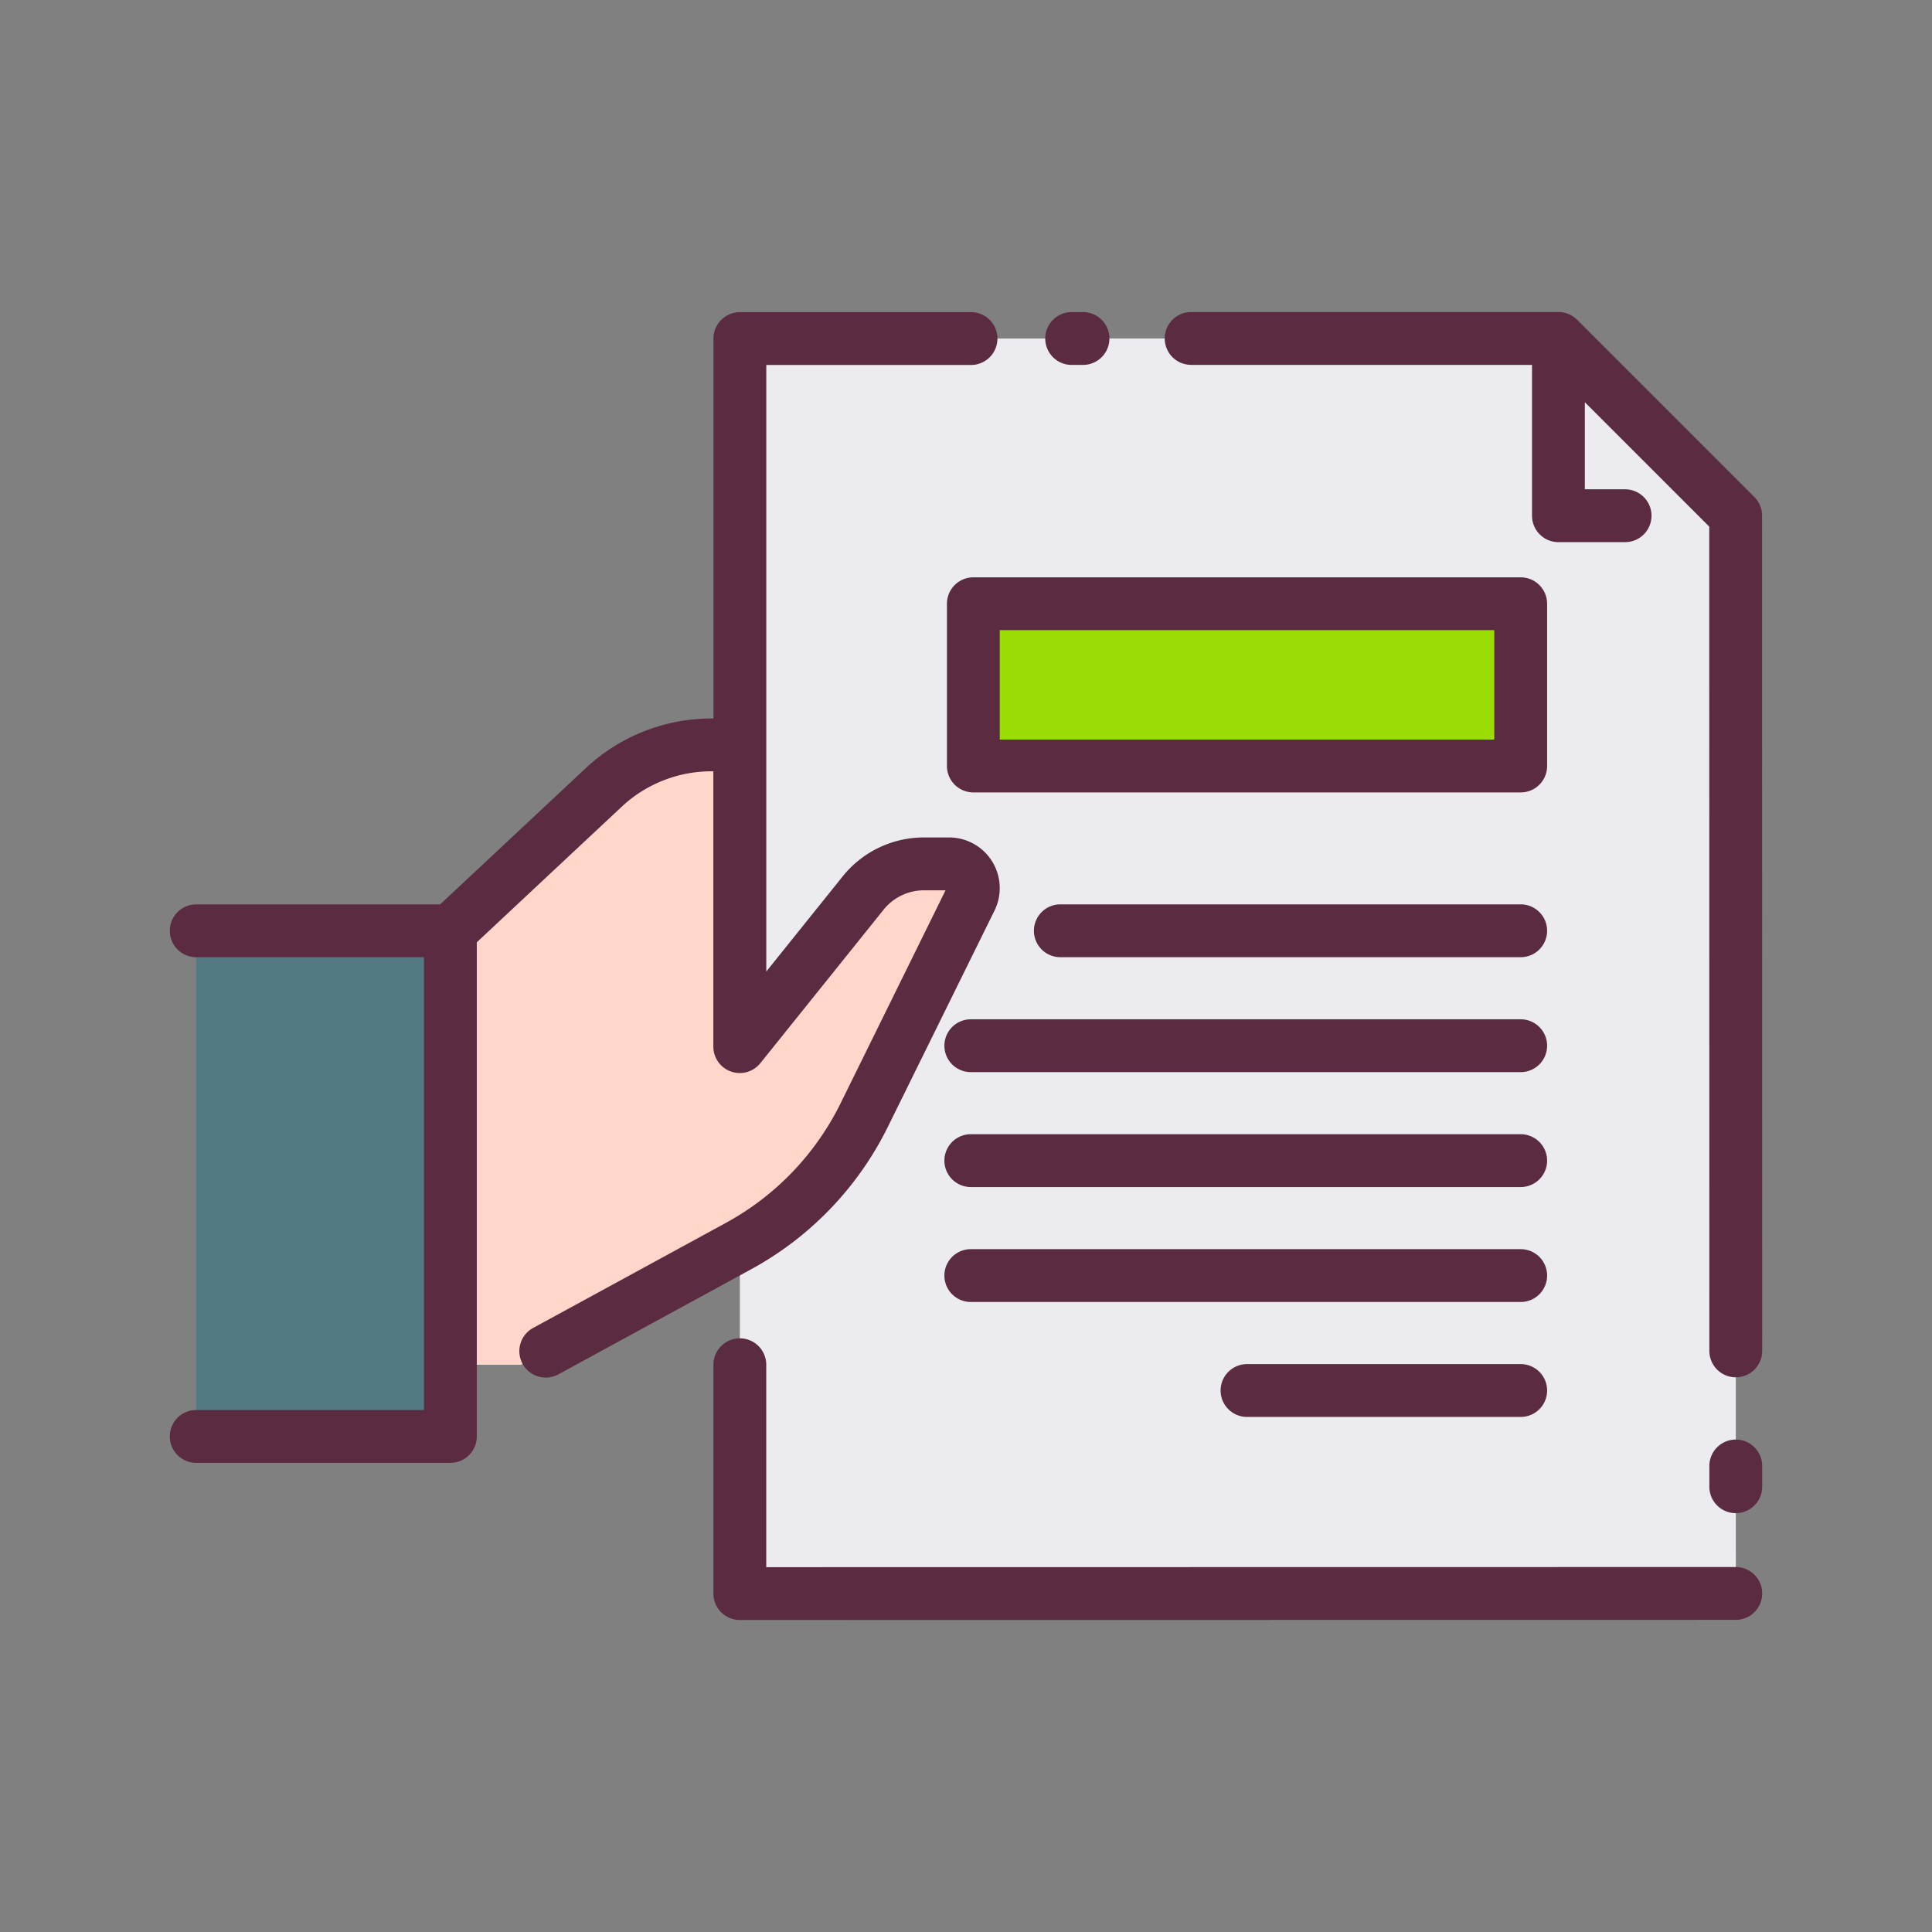 <svg id="Layer_1" height="512" viewBox="0 0 128 128" width="512" xmlns="http://www.w3.org/2000/svg" data-name="Layer 1"><rect x="0" y="0" width="128" height="128" fill="#808080" stroke="none"/><path d="m115.004 105.57-65.984.009-.011-83.149 54.243-.007 11.742 11.742z" fill="#ebebf0"/><path d="m12.999 61.666h16.841v33.5h-16.841z" fill="#537982"/><path d="m49.016 69.337 8.166-10.168a5.182 5.182 0 0 1 4.04-1.937h1.656a1.609 1.609 0 0 1 1.443 2.32l-7.052 14.3a20.007 20.007 0 0 1 -8.369 8.72l-14.393 7.847h-4.667v-28.749l10.146-9.492a10.478 10.478 0 0 1 7.158-2.827h1.868z" fill="#ffd6c9"/><path d="m114.993 34.165h-11.741v-11.742z" fill="#ebebf0"/><path d="m64.489 40h36.262v10.75h-36.262z" fill="#9bdc05"/><g fill="#5a2b41"><path d="m115 103.82-64.234.009v-13.411a1.75 1.75 0 0 0 -3.5 0v15.16a1.751 1.751 0 0 0 1.75 1.75l65.984-.008a1.75 1.75 0 0 0 0-3.5z"/><path d="m115 95.375a1.749 1.749 0 0 1 1.749 1.749v1.376a1.75 1.75 0 0 1 -1.75 1.75 1.749 1.749 0 0 1 -1.749-1.749v-1.376a1.75 1.75 0 0 1 1.75-1.75z"/><path d="m78.916 24.176h22.584v9.992a1.75 1.75 0 0 0 1.75 1.75h4.417a1.75 1.75 0 0 0 0-3.5h-2.667v-5.77l8.242 8.242.008 54.61a1.75 1.75 0 0 0 3.5 0l-.008-55.334a1.746 1.746 0 0 0 -.513-1.237l-11.742-11.743a1.746 1.746 0 0 0 -1.237-.513h-24.334a1.75 1.75 0 0 0 0 3.5z"/><path d="m71 24.177h.751a1.75 1.75 0 0 0 0-3.5h-.751a1.75 1.75 0 0 0 0 3.5z"/><path d="m58.837 74.627 7.052-14.3a3.358 3.358 0 0 0 -3.012-4.844h-1.656a6.9 6.9 0 0 0 -5.4 2.591l-5.052 6.292v-15.014-25.171h13.563a1.75 1.75 0 0 0 0-3.5h-15.313a1.751 1.751 0 0 0 -1.75 1.751v25.17h-.117a12.181 12.181 0 0 0 -8.354 3.3l-9.637 9.016h-16.161a1.75 1.75 0 0 0 0 3.5h15.089v30h-15.089a1.75 1.75 0 0 0 0 3.5h16.839a1.75 1.75 0 0 0 1.75-1.75v-32.739l9.591-8.973a8.7 8.7 0 0 1 5.963-2.356h.118v18.237a1.75 1.75 0 0 0 3.114 1.1l8.166-10.168a3.417 3.417 0 0 1 2.676-1.283h1.428l-6.945 14.093a18.164 18.164 0 0 1 -7.637 7.956l-12.709 6.927a1.751 1.751 0 1 0 1.676 3.074l12.706-6.928a21.644 21.644 0 0 0 9.101-9.481z"/><path d="m102.5 40a1.75 1.75 0 0 0 -1.75-1.75h-36.263a1.751 1.751 0 0 0 -1.75 1.75v10.75a1.751 1.751 0 0 0 1.75 1.75h36.263a1.75 1.75 0 0 0 1.75-1.75zm-3.5 9h-32.763v-7.25h32.763z"/><path d="m100.75 59.916h-30.5a1.75 1.75 0 0 0 0 3.5h30.5a1.75 1.75 0 0 0 0-3.5z"/><path d="m100.75 67.531h-36.431a1.75 1.75 0 0 0 0 3.5h36.431a1.75 1.75 0 0 0 0-3.5z"/><path d="m100.75 75.145h-36.431a1.75 1.75 0 0 0 0 3.5h36.431a1.75 1.75 0 0 0 0-3.5z"/><path d="m100.75 82.76h-36.431a1.75 1.75 0 0 0 0 3.5h36.431a1.75 1.75 0 0 0 0-3.5z"/><path d="m100.75 90.375h-18.131a1.75 1.75 0 0 0 0 3.5h18.131a1.75 1.75 0 0 0 0-3.5z"/></g></svg>